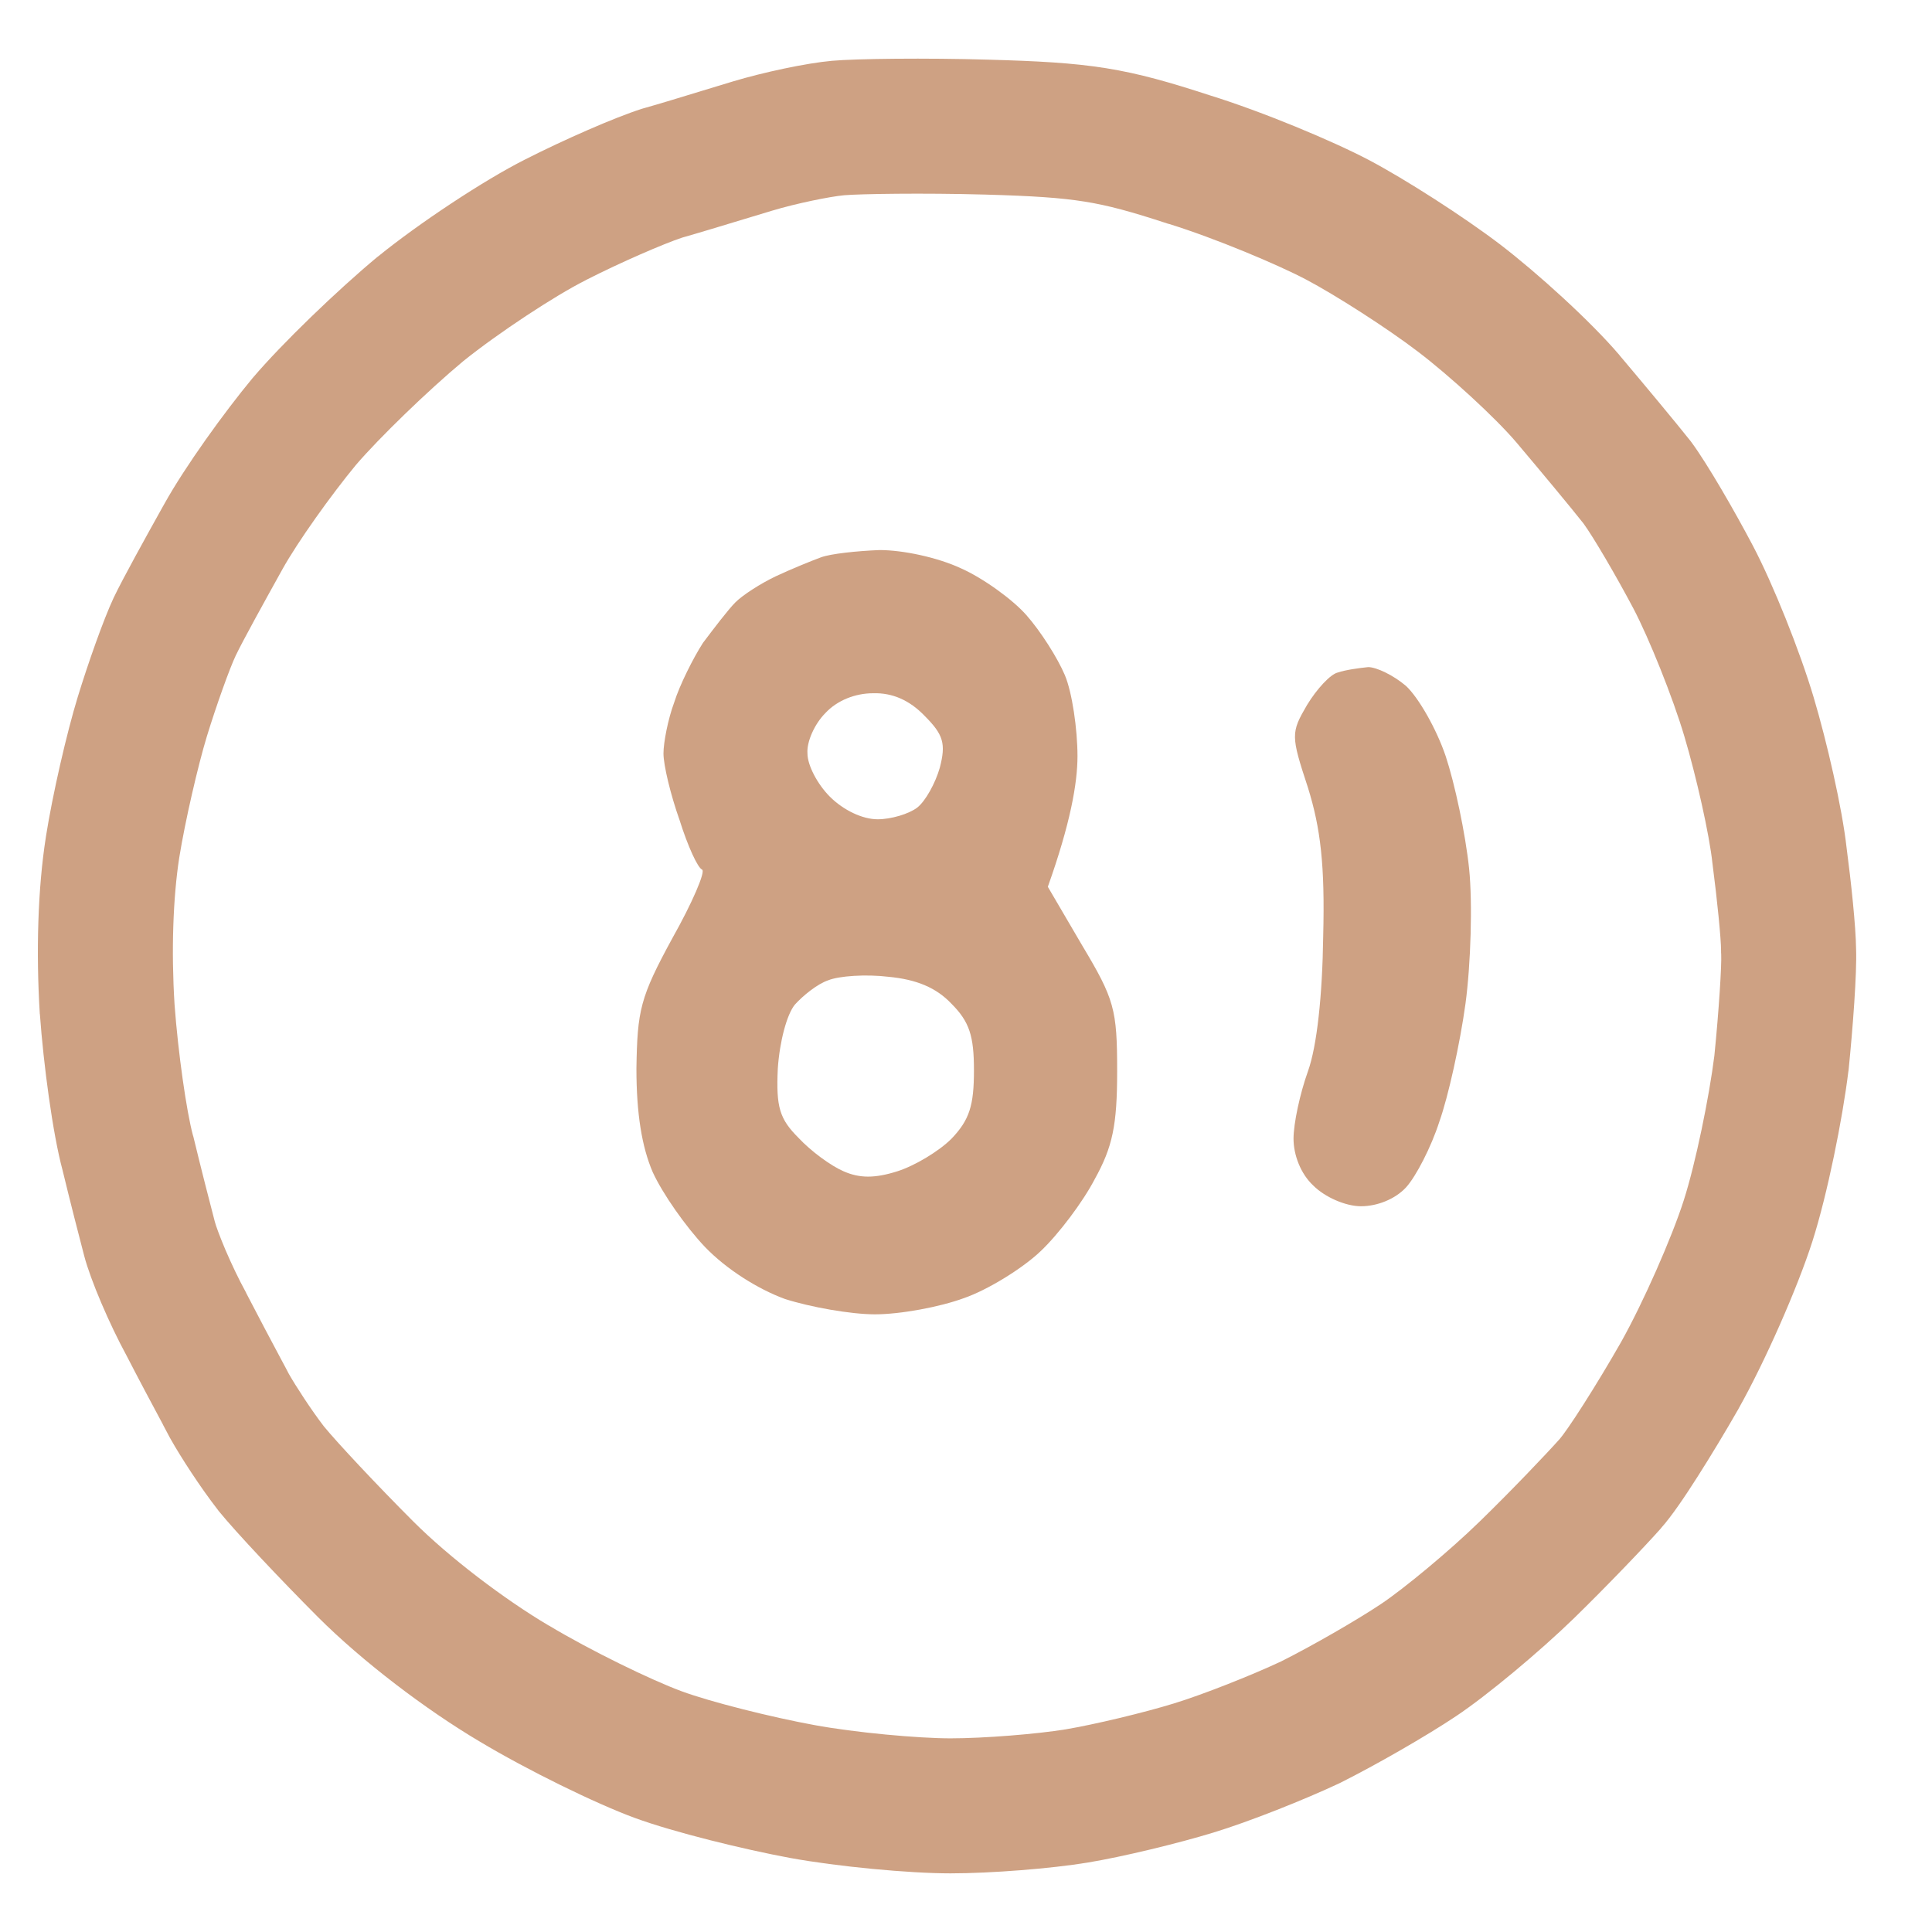 <svg width="17" height="17" viewBox="0 0 17 17" fill="none" xmlns="http://www.w3.org/2000/svg">
<path fill-rule="evenodd" clip-rule="evenodd" d="M6.828 5.07C6.963 5.007 7.137 4.936 7.224 4.904C7.311 4.872 7.541 4.848 7.739 4.84C7.945 4.84 8.246 4.904 8.452 4.999C8.65 5.086 8.911 5.276 9.03 5.411C9.156 5.553 9.307 5.791 9.37 5.941C9.434 6.092 9.481 6.417 9.481 6.654C9.481 6.892 9.418 7.248 9.22 7.803L9.521 8.317C9.806 8.793 9.83 8.88 9.83 9.426C9.83 9.902 9.79 10.092 9.632 10.377C9.529 10.575 9.315 10.86 9.156 11.01C8.998 11.161 8.689 11.351 8.483 11.422C8.269 11.501 7.921 11.565 7.699 11.565C7.485 11.565 7.129 11.501 6.907 11.43C6.669 11.343 6.392 11.169 6.202 10.971C6.036 10.796 5.83 10.504 5.743 10.313C5.648 10.092 5.6 9.799 5.6 9.403C5.608 8.888 5.632 8.777 5.917 8.254C6.091 7.945 6.21 7.668 6.178 7.652C6.139 7.636 6.052 7.446 5.98 7.217C5.901 6.995 5.838 6.733 5.838 6.63C5.838 6.535 5.877 6.329 5.933 6.179C5.98 6.029 6.099 5.791 6.186 5.656C6.281 5.53 6.408 5.363 6.471 5.3C6.535 5.236 6.693 5.134 6.828 5.07ZM7.105 6.63C7.097 6.527 7.168 6.369 7.263 6.274C7.366 6.163 7.525 6.1 7.683 6.1C7.852 6.095 8.003 6.161 8.135 6.298C8.301 6.464 8.325 6.543 8.269 6.757C8.23 6.892 8.143 7.05 8.071 7.106C8 7.161 7.842 7.209 7.723 7.209C7.588 7.209 7.422 7.129 7.303 7.011C7.192 6.9 7.105 6.733 7.105 6.63ZM6.994 8.84C7.065 8.761 7.192 8.658 7.287 8.626C7.382 8.587 7.62 8.571 7.818 8.595C8.063 8.618 8.238 8.69 8.372 8.832C8.531 8.991 8.57 9.117 8.57 9.418C8.57 9.727 8.531 9.854 8.372 10.02C8.261 10.131 8.048 10.258 7.897 10.306C7.699 10.369 7.564 10.369 7.422 10.306C7.311 10.258 7.137 10.131 7.026 10.012C6.86 9.846 6.828 9.743 6.844 9.403C6.86 9.165 6.923 8.927 6.994 8.84Z" fill="#CEA183"/>
<path d="M11.501 6.203C11.588 6.06 11.707 5.933 11.77 5.918C11.841 5.894 11.96 5.878 12.039 5.87C12.111 5.87 12.261 5.941 12.372 6.036C12.483 6.139 12.641 6.417 12.721 6.654C12.8 6.892 12.895 7.335 12.927 7.644C12.958 7.945 12.942 8.484 12.895 8.832C12.847 9.181 12.744 9.648 12.665 9.87C12.594 10.092 12.459 10.353 12.372 10.448C12.277 10.551 12.119 10.614 11.976 10.614C11.841 10.614 11.659 10.535 11.556 10.432C11.445 10.329 11.382 10.163 11.382 10.02C11.382 9.886 11.438 9.624 11.509 9.426C11.588 9.205 11.636 8.761 11.643 8.238C11.659 7.613 11.62 7.288 11.509 6.931C11.358 6.472 11.358 6.448 11.501 6.203Z" fill="#CEA183"/>
<path fill-rule="evenodd" clip-rule="evenodd" d="M8.698 0.525C8.149 0.509 7.533 0.516 7.321 0.535C7.095 0.555 6.714 0.637 6.451 0.716C6.368 0.741 6.276 0.769 6.181 0.798L6.181 0.798C5.992 0.856 5.798 0.915 5.67 0.951L5.659 0.954L5.649 0.957C5.407 1.034 4.957 1.232 4.619 1.404C4.256 1.587 3.683 1.967 3.326 2.257L3.322 2.26L3.319 2.262C2.967 2.555 2.482 3.022 2.226 3.323L2.223 3.326L2.22 3.33C1.976 3.624 1.628 4.106 1.446 4.434L1.433 4.457C1.282 4.728 1.08 5.092 1 5.26C0.91 5.452 0.773 5.842 0.684 6.133C0.588 6.446 0.463 6.988 0.404 7.362L0.404 7.362L0.404 7.363C0.332 7.82 0.317 8.379 0.35 8.918L0.35 8.921L0.351 8.924C0.383 9.368 0.464 9.976 0.55 10.295C0.614 10.56 0.701 10.899 0.741 11.051C0.797 11.264 0.961 11.648 1.115 11.931C1.22 12.135 1.349 12.377 1.434 12.535L1.434 12.536C1.459 12.583 1.48 12.622 1.495 12.651L1.499 12.658L1.503 12.665C1.587 12.815 1.761 13.085 1.915 13.283L1.919 13.288L1.923 13.294C2.079 13.486 2.471 13.901 2.796 14.227C3.191 14.622 3.753 15.047 4.219 15.323C4.639 15.575 5.242 15.87 5.585 15.996C5.931 16.123 6.546 16.273 6.95 16.348C7.37 16.425 8 16.484 8.364 16.484C8.719 16.484 9.251 16.442 9.571 16.389C9.885 16.337 10.37 16.219 10.677 16.125C10.993 16.029 11.48 15.835 11.786 15.691L11.792 15.688L11.798 15.685C12.102 15.533 12.552 15.275 12.812 15.101C13.089 14.916 13.546 14.534 13.848 14.241C14.14 13.956 14.476 13.605 14.614 13.449L14.615 13.448L14.615 13.447C14.71 13.341 14.83 13.162 14.937 12.994C15.053 12.812 15.181 12.6 15.296 12.399L15.297 12.397L15.298 12.395C15.529 11.984 15.815 11.337 15.948 10.922C16.08 10.508 16.213 9.845 16.264 9.428L16.265 9.422L16.266 9.416C16.303 9.049 16.34 8.565 16.332 8.351C16.33 8.151 16.287 7.751 16.249 7.464C16.21 7.11 16.074 6.523 15.959 6.137C15.839 5.733 15.603 5.142 15.424 4.802C15.264 4.498 15.025 4.084 14.886 3.895L14.88 3.887L14.874 3.879C14.748 3.72 14.465 3.38 14.252 3.128L14.251 3.127L14.251 3.126C13.994 2.824 13.524 2.399 13.2 2.151C12.874 1.903 12.363 1.576 12.047 1.409C11.728 1.241 11.111 0.983 10.643 0.838C10.296 0.725 10.03 0.648 9.732 0.6C9.437 0.553 9.128 0.537 8.698 0.525ZM7.428 1.718C7.564 1.706 8.12 1.697 8.664 1.712L8.665 1.712C9.09 1.724 9.332 1.74 9.544 1.774C9.751 1.807 9.947 1.86 10.279 1.969L10.284 1.97L10.288 1.971C10.691 2.096 11.243 2.328 11.493 2.46C11.747 2.594 12.203 2.885 12.479 3.096C12.756 3.307 13.157 3.674 13.344 3.894C13.555 4.144 13.819 4.461 13.934 4.607C14.02 4.725 14.219 5.064 14.373 5.355C14.511 5.618 14.719 6.136 14.82 6.476C14.926 6.831 15.042 7.347 15.068 7.596L15.069 7.604L15.07 7.612C15.11 7.919 15.144 8.26 15.144 8.366V8.381L15.145 8.397C15.15 8.492 15.125 8.892 15.085 9.289C15.04 9.649 14.921 10.233 14.816 10.561C14.711 10.89 14.459 11.462 14.263 11.811C14.157 11.997 14.039 12.192 13.935 12.355C13.824 12.53 13.75 12.632 13.725 12.661C13.609 12.791 13.296 13.12 13.019 13.389C12.751 13.65 12.352 13.98 12.153 14.113C11.941 14.255 11.539 14.486 11.273 14.619C11.009 14.743 10.581 14.912 10.329 14.989C10.066 15.07 9.632 15.174 9.376 15.217C9.126 15.258 8.66 15.296 8.364 15.296C8.079 15.296 7.521 15.245 7.165 15.179C6.793 15.111 6.252 14.976 5.996 14.881C5.737 14.786 5.2 14.526 4.829 14.303L4.827 14.303L4.826 14.302C4.436 14.071 3.954 13.705 3.636 13.387C3.316 13.067 2.968 12.695 2.85 12.551C2.737 12.404 2.6 12.192 2.541 12.088C2.525 12.056 2.503 12.016 2.479 11.971C2.393 11.81 2.27 11.578 2.168 11.381L2.165 11.374L2.162 11.368C2.101 11.257 2.038 11.124 1.985 11.001C1.93 10.871 1.898 10.781 1.89 10.749C1.851 10.602 1.765 10.265 1.703 10.008L1.701 10L1.698 9.991C1.642 9.786 1.567 9.263 1.536 8.84C1.506 8.366 1.523 7.898 1.577 7.548C1.629 7.224 1.742 6.737 1.82 6.48C1.906 6.2 2.022 5.878 2.074 5.769C2.135 5.641 2.319 5.308 2.484 5.011C2.618 4.769 2.917 4.351 3.132 4.091C3.335 3.854 3.764 3.438 4.076 3.178C4.384 2.93 4.884 2.601 5.153 2.466L5.156 2.464L5.158 2.463C5.464 2.307 5.842 2.144 6.002 2.091C6.143 2.051 6.357 1.986 6.548 1.928L6.548 1.928C6.638 1.901 6.722 1.875 6.793 1.854C7.005 1.79 7.305 1.729 7.428 1.718Z" fill="#CEA183"/>
</svg>
